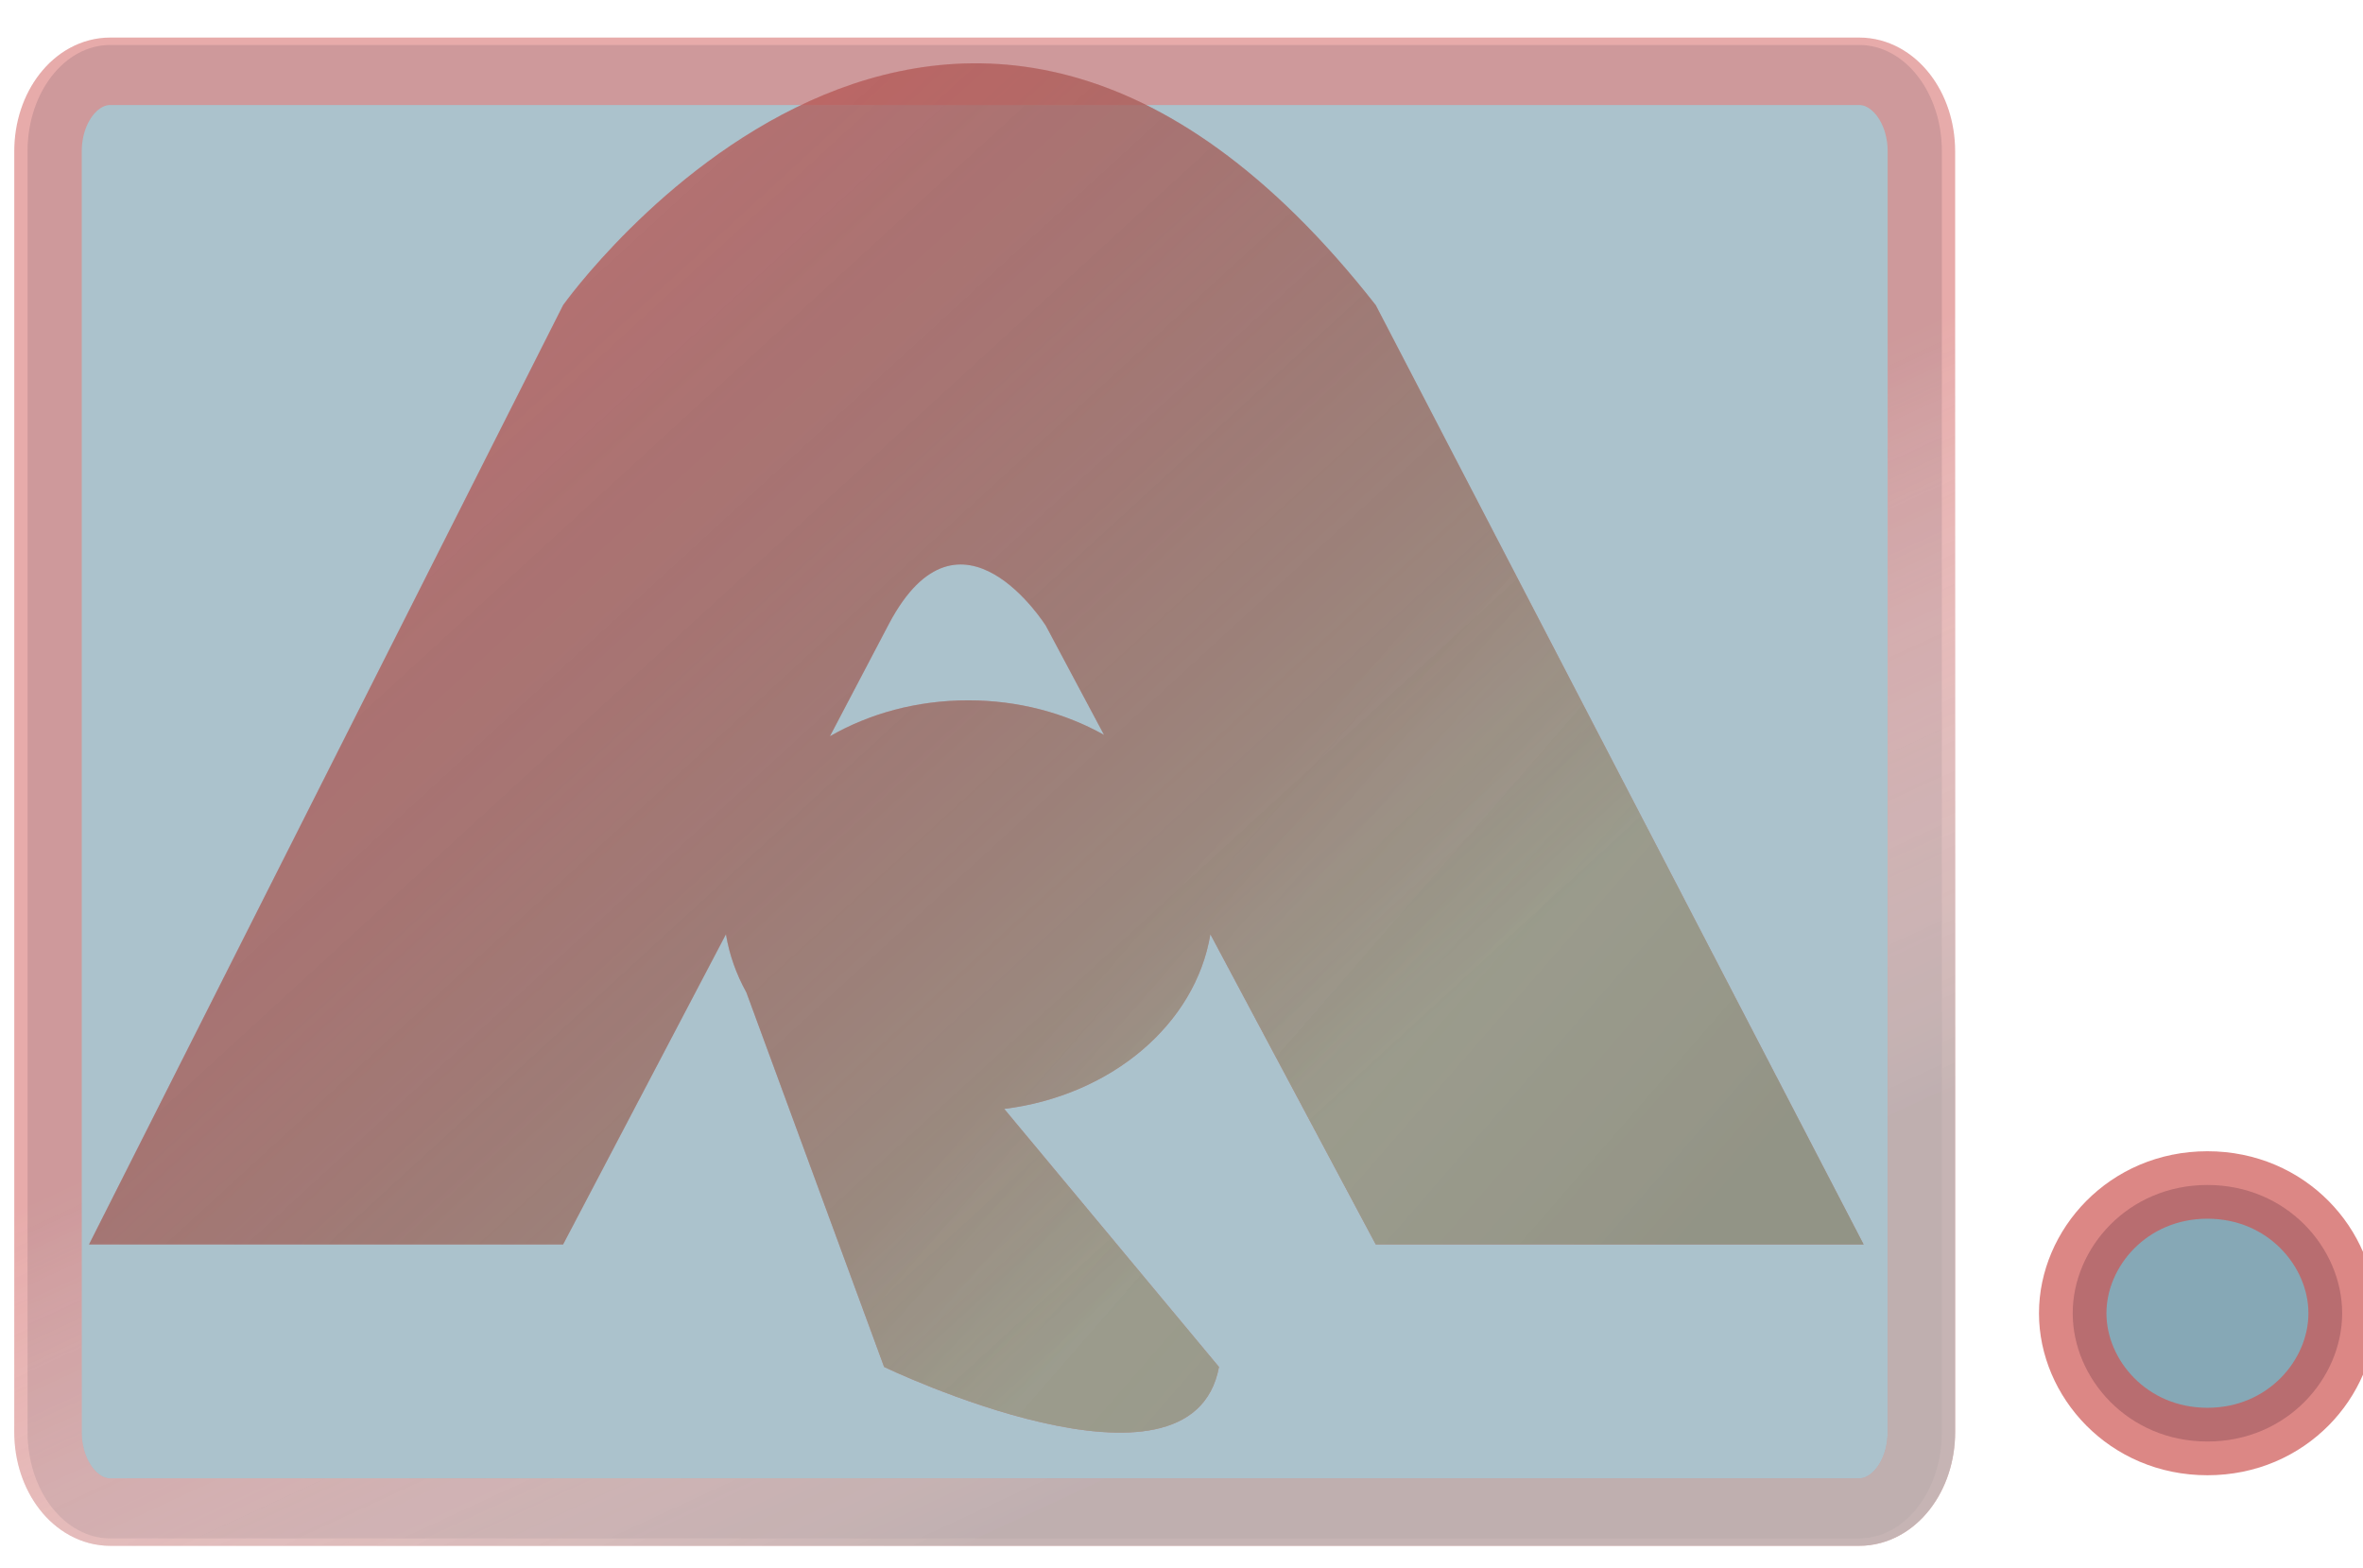 <svg width="208" height="138" viewBox="0 0 208 138" fill="none" xmlns="http://www.w3.org/2000/svg">
<g clip-path="url(#clip0)">
<g opacity="0.7">
<g opacity="0.7" filter="url(#filter0_d)">
<path opacity="0.7" d="M2.426 9.356C2.426 4.189 5.684 0 9.703 0H163.653C167.672 0 170.93 4.189 170.93 9.356V122.106C170.93 127.273 167.672 131.462 163.653 131.462H9.703C5.684 131.462 2.426 127.273 2.426 122.106V9.356Z" fill="#0B4F6C"/>
<path opacity="0.7" d="M4.226 9.356C4.226 5.467 6.678 2.315 9.703 2.315H163.653C166.677 2.315 169.129 5.467 169.129 9.356V122.106C169.129 125.994 166.677 129.146 163.653 129.146H9.703C6.678 129.146 4.226 125.994 4.226 122.106V9.356Z" stroke="#B80C09" stroke-width="5.939" stroke-linecap="round" stroke-linejoin="round"/>
<path opacity="0.7" d="M4.226 9.356C4.226 5.467 6.678 2.315 9.703 2.315H163.653C166.677 2.315 169.129 5.467 169.129 9.356V122.106C169.129 125.994 166.677 129.146 163.653 129.146H9.703C6.678 129.146 4.226 125.994 4.226 122.106V9.356Z" stroke="url(#paint0_linear)" stroke-width="5.939" stroke-linecap="round" stroke-linejoin="round"/>
</g>
<path opacity="0.7" fill-rule="evenodd" clip-rule="evenodd" d="M7.835 109.547L49.564 26.861C49.564 26.861 83.564 -21.037 121.098 26.861L164.042 109.547H121.098L106.541 82.243C105.229 90.167 97.804 96.447 88.396 97.615L107.299 120.332C104.871 133.338 77.824 120.332 77.824 120.332L65.698 87.358C64.814 85.765 64.199 84.047 63.9 82.243L49.564 109.547H7.835ZM92.065 55.093L97.185 64.696C93.764 62.771 89.648 61.649 85.221 61.649C80.705 61.649 76.514 62.817 73.052 64.812L78.155 55.093L78.169 55.068L78.266 54.882C84.537 43.075 92.065 55.093 92.065 55.093Z" fill="#B80C09"/>
<path opacity="0.7" fill-rule="evenodd" clip-rule="evenodd" d="M7.835 109.547L49.564 26.861C49.564 26.861 83.564 -21.037 121.098 26.861L164.042 109.547H121.098L106.541 82.243C105.229 90.167 97.804 96.447 88.396 97.615L107.299 120.332C104.871 133.338 77.824 120.332 77.824 120.332L65.698 87.358C64.814 85.765 64.199 84.047 63.9 82.243L49.564 109.547H7.835ZM92.065 55.093L97.185 64.696C93.764 62.771 89.648 61.649 85.221 61.649C80.705 61.649 76.514 62.817 73.052 64.812L78.155 55.093L78.169 55.068L78.266 54.882C84.537 43.075 92.065 55.093 92.065 55.093Z" fill="url(#paint1_linear)"/>
<path opacity="0.7" fill-rule="evenodd" clip-rule="evenodd" d="M7.835 109.547L49.564 26.861C49.564 26.861 83.564 -21.037 121.098 26.861L164.042 109.547H121.098L106.541 82.243C105.229 90.167 97.804 96.447 88.396 97.615L107.299 120.332C104.871 133.338 77.824 120.332 77.824 120.332L65.698 87.358C64.814 85.765 64.199 84.047 63.9 82.243L49.564 109.547H7.835ZM92.065 55.093L97.185 64.696C93.764 62.771 89.648 61.649 85.221 61.649C80.705 61.649 76.514 62.817 73.052 64.812L78.155 55.093L78.169 55.068L78.266 54.882C84.537 43.075 92.065 55.093 92.065 55.093Z" fill="url(#paint2_linear)"/>
<path opacity="0.7" d="M206.165 115.603C206.165 121.325 201.31 126.894 194.306 126.894C187.302 126.894 182.448 121.325 182.448 115.603C182.448 109.882 187.302 104.312 194.306 104.312C201.31 104.312 206.165 109.882 206.165 115.603Z" fill="#0B4F6C" stroke="#B80C09" stroke-width="5.939"/>
</g>
</g>
<defs>
<filter id="filter0_d" x="-2.703" y="-0.654" width="178.761" height="140.689" filterUnits="userSpaceOnUse" color-interpolation-filters="sRGB">
<feFlood flood-opacity="0" result="BackgroundImageFix"/>
<feColorMatrix in="SourceAlpha" type="matrix" values="0 0 0 0 0 0 0 0 0 0 0 0 0 0 0 0 0 0 127 0"/>
<feOffset dy="3.96"/>
<feGaussianBlur stdDeviation="1.98"/>
<feColorMatrix type="matrix" values="0 0 0 0 0 0 0 0 0 0 0 0 0 0 0 0 0 0 0.25 0"/>
<feBlend mode="normal" in2="BackgroundImageFix" result="effect1_dropShadow"/>
<feBlend mode="normal" in="SourceGraphic" in2="effect1_dropShadow" result="shape"/>
</filter>
<linearGradient id="paint0_linear" x1="19.023" y1="38.179" x2="66.585" y2="140.776" gradientUnits="userSpaceOnUse">
<stop offset="0.451" stop-color="white" stop-opacity="0"/>
<stop offset="1" stop-color="#707070"/>
</linearGradient>
<linearGradient id="paint1_linear" x1="203.05" y1="218.363" x2="4.074" y2="1.32" gradientUnits="userSpaceOnUse">
<stop offset="0.499" stop-color="#558564"/>
<stop offset="0.917" stop-opacity="0"/>
<stop offset="0.958" stop-color="#291018" stop-opacity="0"/>
<stop offset="1" stop-color="white" stop-opacity="0"/>
</linearGradient>
<linearGradient id="paint2_linear" x1="55.083" y1="63.728" x2="130.461" y2="129.309" gradientUnits="userSpaceOnUse">
<stop offset="0.454" stop-color="white" stop-opacity="0"/>
<stop offset="1" stop-color="#1C2620" stop-opacity="0.17"/>
</linearGradient>
<clipPath id="clip0">
<rect width="208" height="138" fill="white"/>
</clipPath>
</defs>
</svg>
